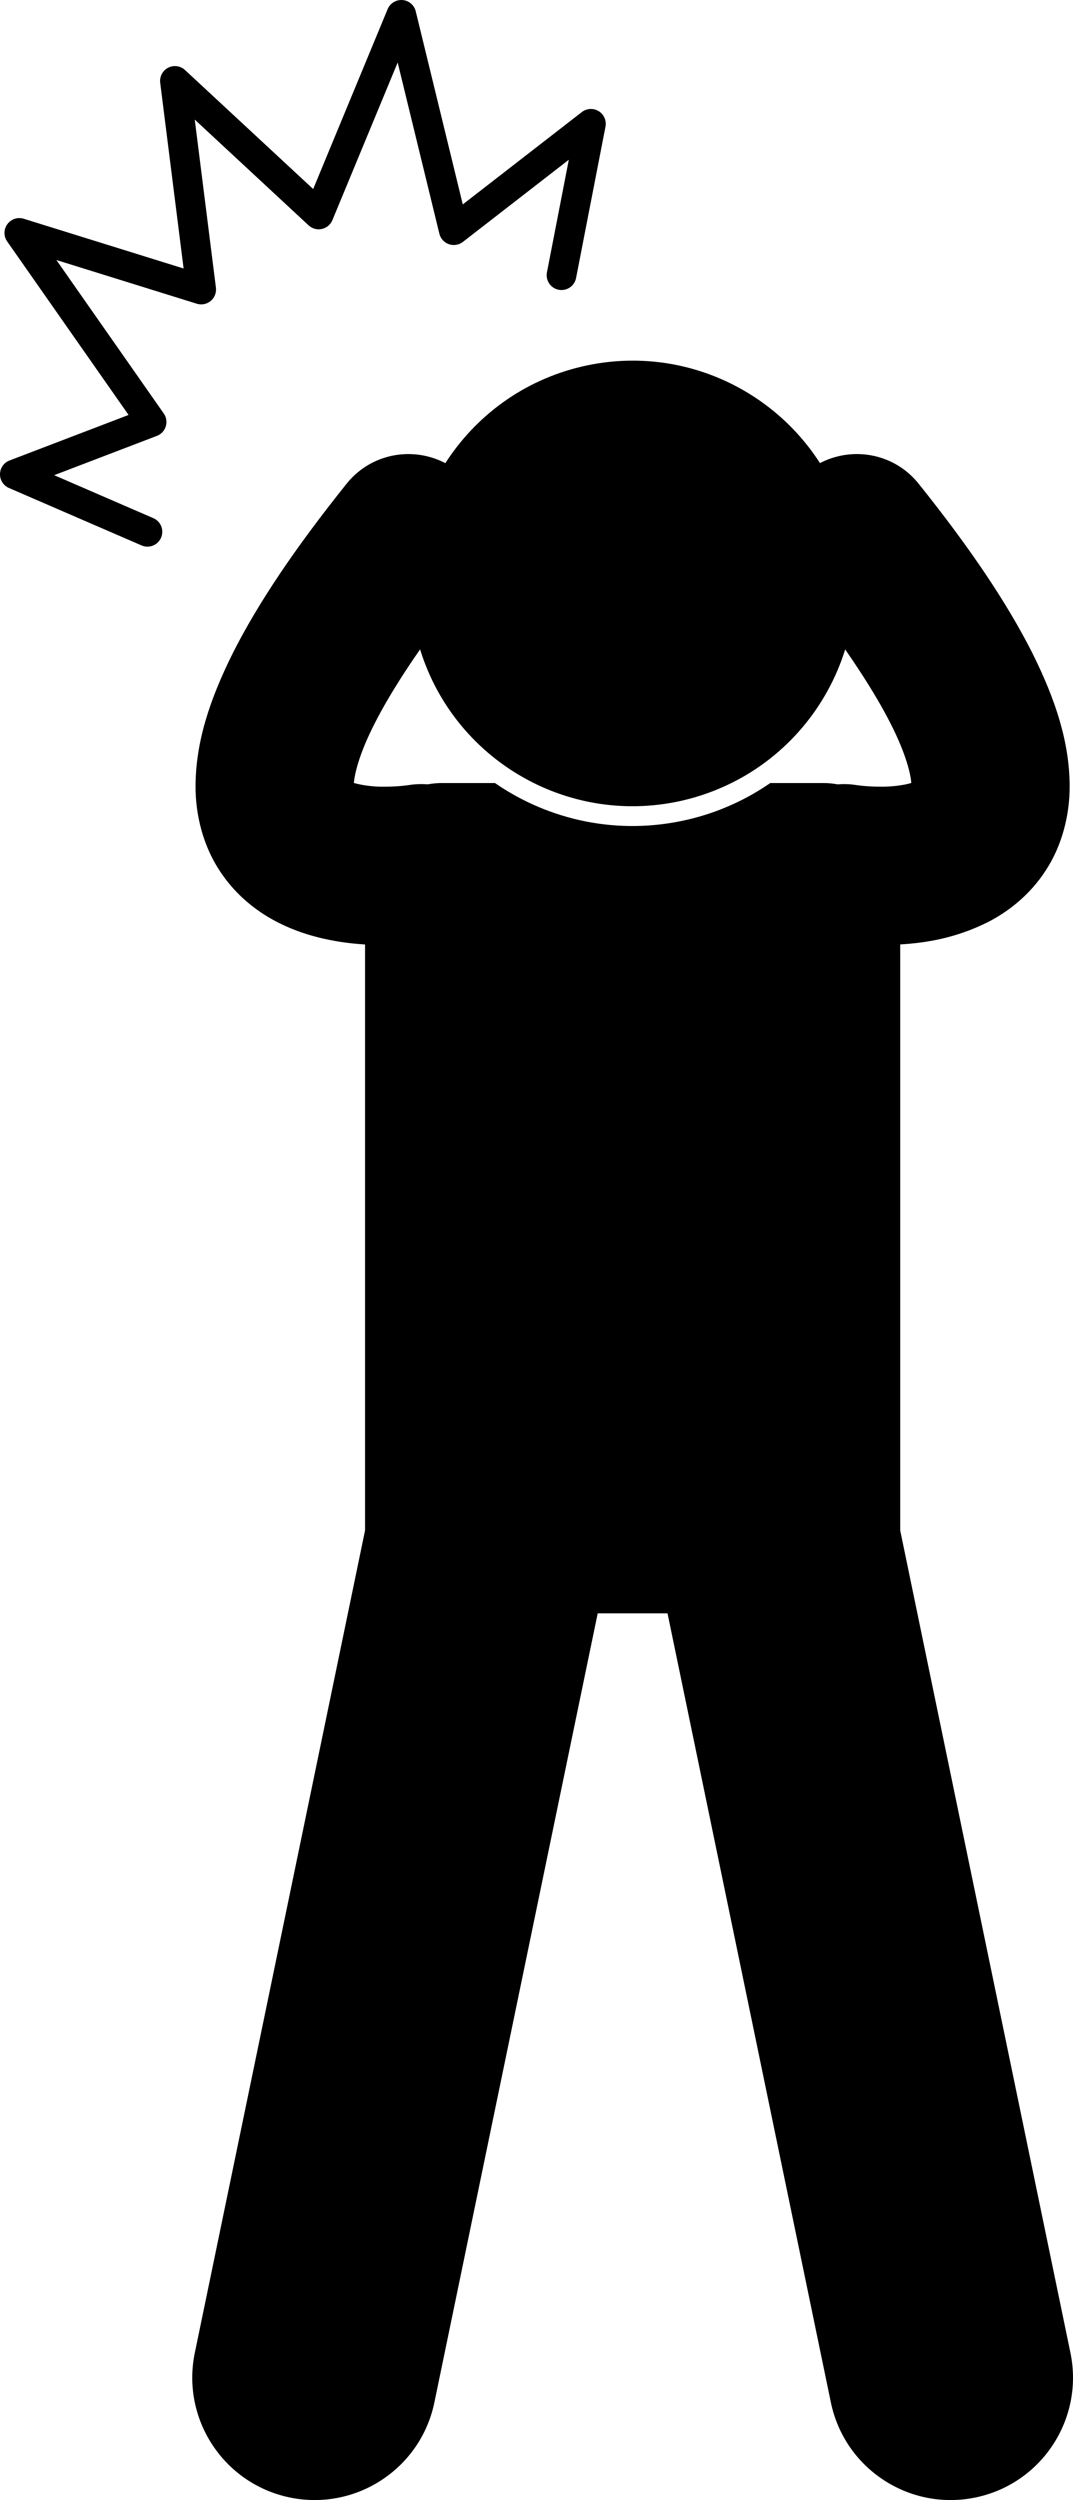 <svg xmlns="http://www.w3.org/2000/svg" xmlns:xlink="http://www.w3.org/1999/xlink" version="1.1" x="0px" y="0px" viewBox="0 0 108.449 252.476" style="enable-background:new 0 0 108.449 252.476;" xml:space="preserve"><g><path d="M60.411,162.928h7.056l16.51,79.69c1.385,6.686,7.928,10.983,14.615,9.598c6.686-1.385,10.982-7.928,9.598-14.614   l-17.205-83.045V95.375c2.558-0.148,5.604-0.618,8.892-2.267c2.069-1.065,4.259-2.77,5.841-5.24   c1.602-2.456,2.413-5.524,2.393-8.539c-0.027-4.334-1.382-8.622-3.832-13.501c-2.477-4.877-6.153-10.396-11.439-16.987   c-1.988-2.479-5.15-3.452-8.051-2.779c-0.657,0.152-1.301,0.384-1.913,0.707c-4.997-7.783-14.513-11.975-24.037-9.758   c-5.94,1.384-10.774,5.006-13.827,9.764c-0.615-0.325-1.26-0.558-1.918-0.711c-2.902-0.674-6.063,0.297-8.053,2.775   c-5.287,6.593-8.966,12.111-11.444,16.989c-2.452,4.878-3.805,9.166-3.833,13.501c-0.021,3.015,0.792,6.085,2.394,8.54   c2.424,3.745,5.99,5.589,8.909,6.488c2.123,0.65,4.087,0.918,5.829,1.024v59.173l-17.205,83.047   c-1.385,6.686,2.912,13.229,9.598,14.614c6.687,1.386,13.229-2.911,14.615-9.598L60.411,162.928z M35.769,79.071   c0.059-0.857,0.51-2.912,2.099-6.01c0.783-1.549,1.845-3.363,3.189-5.413c0.436-0.665,0.901-1.354,1.401-2.071   c1.875,6.072,6.136,10.844,11.499,13.503c4.511,2.237,9.796,2.98,15.083,1.75c1.725-0.402,3.354-0.998,4.877-1.75   c5.592-2.762,9.702-7.701,11.506-13.495c0.5,0.718,0.966,1.408,1.401,2.074c1.34,2.044,2.399,3.853,3.18,5.399   c1.588,3.098,2.041,5.152,2.1,6.011c-0.658,0.214-1.969,0.397-3.124,0.377c-0.73,0.002-1.404-0.047-1.853-0.093   c-0.226-0.023-0.393-0.043-0.487-0.056c-0.037-0.007-0.063-0.011-0.075-0.012c-0.647-0.106-1.288-0.123-1.915-0.075   c-0.452-0.082-0.916-0.132-1.392-0.132h-5.406c-2.46,1.699-5.27,2.978-8.358,3.697c-6.995,1.629-13.987,0.083-19.467-3.697h-5.406   c-0.476,0-0.939,0.049-1.391,0.132c-0.633-0.049-1.28-0.032-1.934,0.077c-0.005,0.001-0.01,0.002-0.017,0.003   c-0.216,0.032-1.221,0.158-2.383,0.156C37.736,79.482,36.435,79.268,35.769,79.071z"></path><path d="M5.7,26.259l14.19,4.414c0.489,0.152,1.019,0.045,1.409-0.283c0.392-0.329,0.589-0.83,0.525-1.337l-2.14-16.975   l11.507,10.68c0.359,0.335,0.858,0.473,1.339,0.366c0.48-0.105,0.879-0.438,1.066-0.892l6.597-15.919l4.214,17.287   c0.119,0.493,0.485,0.896,0.963,1.062c0.478,0.166,1.013,0.08,1.413-0.23l10.707-8.299l-2.21,11.37   c-0.158,0.813,0.372,1.602,1.185,1.76c0.813,0.158,1.602-0.374,1.76-1.185v-0.002l2.972-15.285   c0.119-0.614-0.154-1.236-0.686-1.565c-0.532-0.327-1.212-0.292-1.705,0.092l-12.032,9.325L42.02,1.145   c-0.152-0.629-0.696-1.091-1.341-1.14c-0.647-0.049-1.253,0.323-1.501,0.92l-7.525,18.166L18.701,7.074   c-0.462-0.429-1.146-0.524-1.705-0.236c-0.561,0.288-0.883,0.898-0.805,1.522l2.366,18.756L2.399,22.091   C1.783,21.9,1.121,22.12,0.742,22.64c-0.38,0.52-0.386,1.218-0.016,1.744l12.268,17.52l-12.03,4.599   C0.392,46.719,0.013,47.259,0,47.871c-0.013,0.61,0.343,1.165,0.903,1.409l13.404,5.802c0.194,0.084,0.396,0.124,0.595,0.124   c0.58,0,1.132-0.338,1.377-0.904c0.331-0.762-0.021-1.645-0.779-1.974l-10.027-4.34l10.386-3.97   c0.43-0.164,0.764-0.522,0.898-0.963c0.135-0.44,0.06-0.922-0.205-1.298L5.7,26.259z"></path></g></svg>